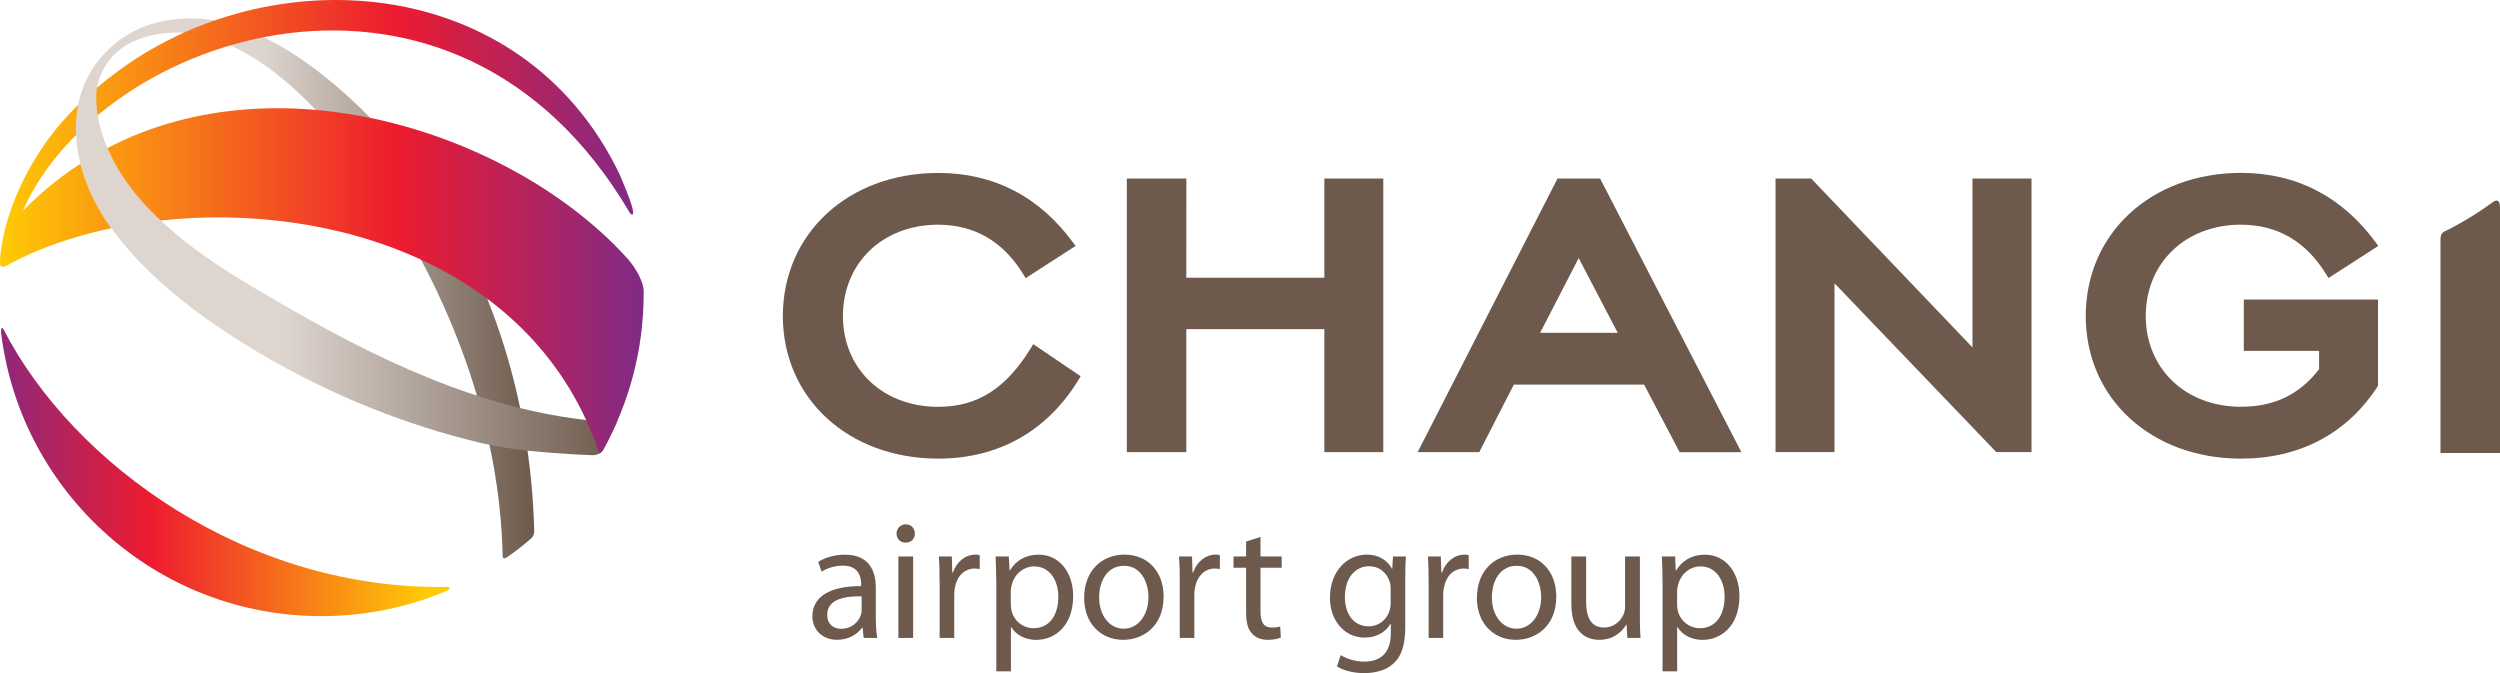 <svg width="130" height="35" viewBox="0 0 130 35" fill="none" xmlns="http://www.w3.org/2000/svg">
<path d="M45.544 32.158C45.544 32.523 45.566 32.885 45.617 33.174H44.913L44.854 32.639H44.83C44.592 32.971 44.139 33.269 43.535 33.269C42.678 33.269 42.244 32.663 42.244 32.053C42.244 31.028 43.15 30.472 44.781 30.477V30.388C44.781 30.04 44.684 29.413 43.821 29.413C43.43 29.413 43.018 29.537 42.724 29.726L42.546 29.218C42.896 28.994 43.401 28.843 43.937 28.843C45.229 28.843 45.542 29.726 45.542 30.577V32.158H45.544ZM44.805 31.009C43.967 30.993 43.015 31.142 43.015 31.966C43.015 32.463 43.347 32.698 43.738 32.698C44.288 32.698 44.636 32.347 44.76 31.99C44.787 31.912 44.805 31.823 44.805 31.747V31.009Z" fill="#6D5A4C"/>
<path d="M47.572 27.748C47.583 28.01 47.389 28.218 47.084 28.218C46.814 28.218 46.62 28.008 46.62 27.748C46.62 27.478 46.822 27.265 47.1 27.265C47.389 27.265 47.572 27.478 47.572 27.748ZM46.715 33.174V28.937H47.483V33.174H46.715Z" fill="#6D5A4C"/>
<path d="M48.858 30.258C48.858 29.759 48.85 29.331 48.823 28.937H49.495L49.519 29.769H49.554C49.745 29.199 50.209 28.84 50.724 28.84C50.813 28.84 50.875 28.851 50.945 28.869V29.594C50.867 29.575 50.786 29.564 50.684 29.564C50.139 29.564 49.756 29.98 49.654 30.553C49.635 30.658 49.621 30.785 49.621 30.918V33.174H48.861V30.258H48.858Z" fill="#6D5A4C"/>
<path d="M51.806 30.32C51.806 29.777 51.787 29.34 51.77 28.937H52.458L52.498 29.667H52.512C52.828 29.148 53.324 28.843 54.017 28.843C55.039 28.843 55.804 29.71 55.804 30.999C55.804 32.52 54.88 33.274 53.882 33.274C53.324 33.274 52.838 33.028 52.582 32.606H52.569V34.909H51.808V30.32H51.806ZM52.566 31.45C52.566 31.564 52.579 31.669 52.598 31.763C52.739 32.298 53.2 32.666 53.75 32.666C54.561 32.666 55.033 32.001 55.033 31.028C55.033 30.18 54.586 29.453 53.777 29.453C53.251 29.453 52.76 29.829 52.612 30.407C52.585 30.504 52.56 30.615 52.56 30.72V31.45H52.566Z" fill="#6D5A4C"/>
<path d="M60.507 31.02C60.507 32.585 59.426 33.271 58.404 33.271C57.258 33.271 56.376 32.431 56.376 31.091C56.376 29.672 57.301 28.84 58.471 28.84C59.687 28.84 60.507 29.723 60.507 31.02ZM57.155 31.066C57.155 31.993 57.687 32.693 58.433 32.693C59.17 32.693 59.72 32.001 59.72 31.045C59.72 30.331 59.361 29.423 58.452 29.423C57.546 29.421 57.155 30.258 57.155 31.066Z" fill="#6D5A4C"/>
<path d="M61.348 30.258C61.348 29.759 61.338 29.331 61.311 28.937H61.985L62.012 29.769H62.044C62.238 29.199 62.702 28.84 63.214 28.84C63.303 28.84 63.363 28.851 63.433 28.869V29.594C63.352 29.575 63.276 29.564 63.171 29.564C62.627 29.564 62.244 29.98 62.141 30.553C62.122 30.658 62.106 30.785 62.106 30.918V33.174H61.346V30.258H61.348Z" fill="#6D5A4C"/>
<path d="M65.547 27.921V28.937H66.647V29.523H65.547V31.809C65.547 32.334 65.698 32.631 66.124 32.631C66.334 32.631 66.456 32.612 66.571 32.577L66.604 33.155C66.458 33.217 66.224 33.271 65.924 33.271C65.568 33.271 65.28 33.15 65.097 32.936C64.878 32.709 64.797 32.334 64.797 31.834V29.523H64.142V28.937H64.797V28.159L65.547 27.921Z" fill="#6D5A4C"/>
<path d="M73.075 32.56C73.075 33.531 72.879 34.125 72.471 34.495C72.059 34.879 71.466 35.003 70.932 35.003C70.425 35.003 69.867 34.882 69.524 34.652L69.716 34.066C69.999 34.241 70.433 34.403 70.959 34.403C71.743 34.403 72.323 33.99 72.323 32.923V32.447H72.301C72.067 32.842 71.614 33.155 70.959 33.155C69.912 33.155 69.157 32.266 69.157 31.091C69.157 29.653 70.093 28.84 71.061 28.84C71.794 28.84 72.196 29.226 72.382 29.575H72.398L72.434 28.937H73.105C73.086 29.245 73.073 29.585 73.073 30.104V32.56H73.075ZM72.312 30.61C72.312 30.477 72.301 30.361 72.266 30.258C72.126 29.812 71.751 29.445 71.193 29.445C70.457 29.445 69.934 30.069 69.934 31.045C69.934 31.88 70.349 32.569 71.182 32.569C71.654 32.569 72.086 32.271 72.248 31.785C72.293 31.653 72.312 31.507 72.312 31.372V30.61Z" fill="#6D5A4C"/>
<path d="M74.289 30.258C74.289 29.759 74.278 29.331 74.254 28.937H74.922L74.952 29.769H74.987C75.181 29.199 75.64 28.84 76.157 28.84C76.241 28.84 76.303 28.851 76.373 28.869V29.594C76.295 29.575 76.219 29.564 76.112 29.564C75.57 29.564 75.187 29.98 75.084 30.553C75.063 30.658 75.046 30.785 75.046 30.918V33.174H74.289V30.258Z" fill="#6D5A4C"/>
<path d="M80.927 31.02C80.927 32.585 79.844 33.271 78.824 33.271C77.678 33.271 76.799 32.431 76.799 31.091C76.799 29.672 77.727 28.84 78.894 28.84C80.105 28.84 80.927 29.723 80.927 31.02ZM77.576 31.066C77.576 31.993 78.11 32.693 78.859 32.693C79.593 32.693 80.14 32.001 80.14 31.045C80.14 30.331 79.784 29.423 78.876 29.423C77.967 29.421 77.576 30.258 77.576 31.066Z" fill="#6D5A4C"/>
<path d="M85.272 32.017C85.272 32.455 85.28 32.842 85.307 33.174H84.624L84.581 32.482H84.565C84.365 32.823 83.921 33.271 83.168 33.271C82.502 33.271 81.71 32.904 81.71 31.415V28.937H82.478V31.282C82.478 32.09 82.723 32.631 83.419 32.631C83.937 32.631 84.295 32.271 84.433 31.928C84.481 31.817 84.503 31.677 84.503 31.534V28.937H85.274V32.017H85.272Z" fill="#6D5A4C"/>
<path d="M86.453 30.32C86.453 29.777 86.434 29.34 86.415 28.937H87.108L87.14 29.667H87.156C87.475 29.148 87.973 28.843 88.661 28.843C89.683 28.843 90.451 29.71 90.451 30.999C90.451 32.52 89.524 33.274 88.531 33.274C87.973 33.274 87.485 33.028 87.229 32.606H87.213V34.909H86.453V30.32ZM87.21 31.45C87.21 31.564 87.226 31.669 87.245 31.763C87.385 32.298 87.847 32.666 88.394 32.666C89.208 32.666 89.68 32.001 89.68 31.028C89.68 30.18 89.233 29.453 88.421 29.453C87.898 29.453 87.41 29.829 87.261 30.407C87.237 30.504 87.21 30.615 87.21 30.72V31.45Z" fill="#6D5A4C"/>
<path d="M129.602 10.533V10.528C128.817 11.103 127.978 11.611 127.099 12.044H127.105C126.959 12.111 126.905 12.281 126.905 12.408V23.555H130.001V10.809C130.001 10.166 129.602 10.533 129.602 10.533Z" fill="#6D5A4C"/>
<path d="M53.731 17.896L53.642 18.042C52.312 20.218 50.832 21.152 48.777 21.155C45.895 21.15 43.837 19.174 43.832 16.435C43.837 13.676 45.895 11.69 48.777 11.684C50.7 11.69 52.18 12.56 53.248 14.319L53.334 14.462L55.931 12.79L55.826 12.649C54.068 10.231 51.679 8.988 48.775 8.993C44.12 9.001 40.718 12.125 40.707 16.435C40.718 20.731 44.123 23.841 48.775 23.849C48.777 23.849 48.78 23.849 48.785 23.849C51.935 23.849 54.483 22.406 56.114 19.699L56.193 19.564L53.731 17.896Z" fill="#6D5A4C"/>
<path d="M68.866 9.282V14.443H68.842H61.715H61.688V14.421L61.691 9.282H58.595V23.511H61.688V17.115H68.866V23.511H71.932V9.282H68.866Z" fill="#6D5A4C"/>
<path d="M90.427 23.271L83.206 9.285H80.99L73.717 23.511H76.921L78.716 20.007L78.722 19.996L78.727 19.999H85.495L85.498 20.009L87.342 23.514H90.551L90.427 23.271ZM82.092 13.419L82.103 13.441L84.104 17.27L84.12 17.305H80.086L80.105 17.27L82.082 13.441L82.092 13.419Z" fill="#6D5A4C"/>
<path d="M102.569 9.285V18.064L102.529 18.023L94.183 9.285H92.328V23.506H95.394V14.729L95.432 14.77L103.804 23.506H105.638V9.285H102.569Z" fill="#6D5A4C"/>
<path d="M116.677 18.245H120.59L120.593 18.269V19.201L120.585 19.207C119.563 20.523 118.258 21.152 116.521 21.152C113.641 21.147 111.586 19.172 111.578 16.432C111.586 13.673 113.638 11.687 116.521 11.684C118.446 11.687 119.927 12.557 120.994 14.316L121.078 14.459L123.672 12.789L123.57 12.649C121.814 10.231 119.422 8.988 116.518 8.99C111.867 8.998 108.461 12.122 108.459 16.434C108.461 20.731 111.87 23.841 116.518 23.849C119.568 23.854 122.046 22.549 123.629 20.104L123.656 20.061V15.575H116.677V18.245Z" fill="#6D5A4C"/>
<path d="M5.032 4.583C5.688 1.325 9.595 1.706 9.595 1.706C14.111 2.114 18.156 7.393 20.338 10.833C23.73 16.18 26.006 22.528 26.138 28.918C26.14 29.037 26.229 29.056 26.316 29.01C26.461 28.907 26.612 28.805 26.755 28.697C26.933 28.564 27.108 28.424 27.286 28.28C27.408 28.178 27.526 28.075 27.648 27.972C27.723 27.897 27.78 27.772 27.78 27.599C27.596 20.69 25.483 13.757 21.168 8.301C19.03 5.599 15.136 1.833 11.218 1.076C11.218 1.076 6.861 0.082 4.671 3.821L5.032 4.583Z" fill="url(#paint0_linear_15_4839)"/>
<path d="M0.068 17.402C1.122 25.659 8.171 32.039 16.708 32.039C19.006 32.039 21.198 31.577 23.191 30.742C23.433 30.631 23.422 30.558 23.293 30.518C12.925 30.72 3.808 24.198 0.16 17.083C0.055 16.983 0.041 17.183 0.068 17.402Z" fill="url(#paint1_linear_15_4839)"/>
<path d="M32.895 10.857C32.876 10.795 32.86 10.733 32.844 10.671C32.755 10.368 32.429 9.528 32.189 9.001C27.111 -1.469 13.971 -2.28 5.917 3.862L5.876 3.894C5.876 3.894 3.835 5.364 2.419 7.358C1.004 9.352 0.386 11.228 0.171 12.319C0.012 13.111 -0.018 13.514 0.009 13.708C0.009 13.713 0.009 13.719 0.009 13.724C0.009 13.8 0.036 13.841 0.079 13.859C0.176 13.922 0.424 13.773 0.607 13.67C0.742 13.595 1.198 13.37 1.597 13.187C2.87 12.633 4.299 12.181 5.793 11.865C5.715 11.738 5.612 11.617 5.526 11.484C4.916 10.574 4.453 9.517 4.188 8.507C3.137 9.19 2.123 10.009 1.184 10.968C5.251 1.714 23.619 -4.466 32.739 11.049C32.739 11.047 32.739 11.047 32.739 11.047C32.825 11.193 32.922 11.195 32.922 11.071C32.93 11.02 32.909 10.933 32.895 10.857Z" fill="url(#paint2_linear_15_4839)"/>
<path d="M15.201 16.121C12.445 14.538 9.544 12.889 7.405 10.493C5.933 8.844 4.728 6.567 5.065 4.348C5.294 3.402 6.133 2.359 7.295 1.943C7.295 1.943 7.292 1.943 7.289 1.943C6.675 2.132 6.054 2.427 5.434 2.84C5.34 2.927 5.248 3.019 5.154 3.108C3.212 5.532 3.814 8.912 5.523 11.479C7.551 14.527 11.046 16.983 14.179 18.758C17.523 20.652 21.139 22.101 24.873 23.001C26.628 23.425 28.206 23.517 30.01 23.636C30.274 23.652 30.544 23.663 30.811 23.671C31.072 23.673 31.264 23.549 31.369 23.384C31.445 23.249 31.587 22.976 31.587 22.976C31.641 22.874 31.97 22.184 32.073 21.966C26.081 21.704 20.322 19.069 15.201 16.121Z" fill="url(#paint3_linear_15_4839)"/>
<path d="M33.469 15.092C33.451 14.727 33.176 14.081 32.663 13.484C26.982 7.137 14.802 2.889 5.583 7.699C6.022 8.728 6.677 9.687 7.397 10.493C7.699 10.83 8.05 11.19 8.357 11.465C17.172 10.506 27.88 13.741 31.169 23.584C31.261 23.53 31.331 23.457 31.377 23.371C32.709 20.963 33.472 18.196 33.472 15.251C33.475 15.197 33.469 15.146 33.469 15.092Z" fill="url(#paint4_linear_15_4839)"/>
<defs>
<linearGradient id="paint0_linear_15_4839" x1="4.672" y1="14.992" x2="27.782" y2="14.992" gradientUnits="userSpaceOnUse">
<stop offset="0.385" stop-color="#DED5CF"/>
<stop offset="1" stop-color="#6D5A4C"/>
</linearGradient>
<linearGradient id="paint1_linear_15_4839" x1="22.254" y1="24.547" x2="-0.989" y2="24.547" gradientUnits="userSpaceOnUse">
<stop stop-color="#FFCB05"/>
<stop offset="0.621" stop-color="#ED1B2F"/>
<stop offset="1" stop-color="#822A85"/>
</linearGradient>
<linearGradient id="paint2_linear_15_4839" x1="0.001" y1="6.937" x2="32.923" y2="6.937" gradientUnits="userSpaceOnUse">
<stop stop-color="#FFCB05"/>
<stop offset="0.621" stop-color="#ED1B2F"/>
<stop offset="1" stop-color="#822A85"/>
</linearGradient>
<linearGradient id="paint3_linear_15_4839" x1="3.944" y1="12.81" x2="32.071" y2="12.81" gradientUnits="userSpaceOnUse">
<stop offset="0.385" stop-color="#DED5CF"/>
<stop offset="1" stop-color="#6D5A4C"/>
</linearGradient>
<linearGradient id="paint4_linear_15_4839" x1="0.063" y1="14.606" x2="33.263" y2="14.606" gradientUnits="userSpaceOnUse">
<stop stop-color="#FFCB05"/>
<stop offset="0.621" stop-color="#ED1B2F"/>
<stop offset="1" stop-color="#822A85"/>
</linearGradient>
</defs>
</svg>
